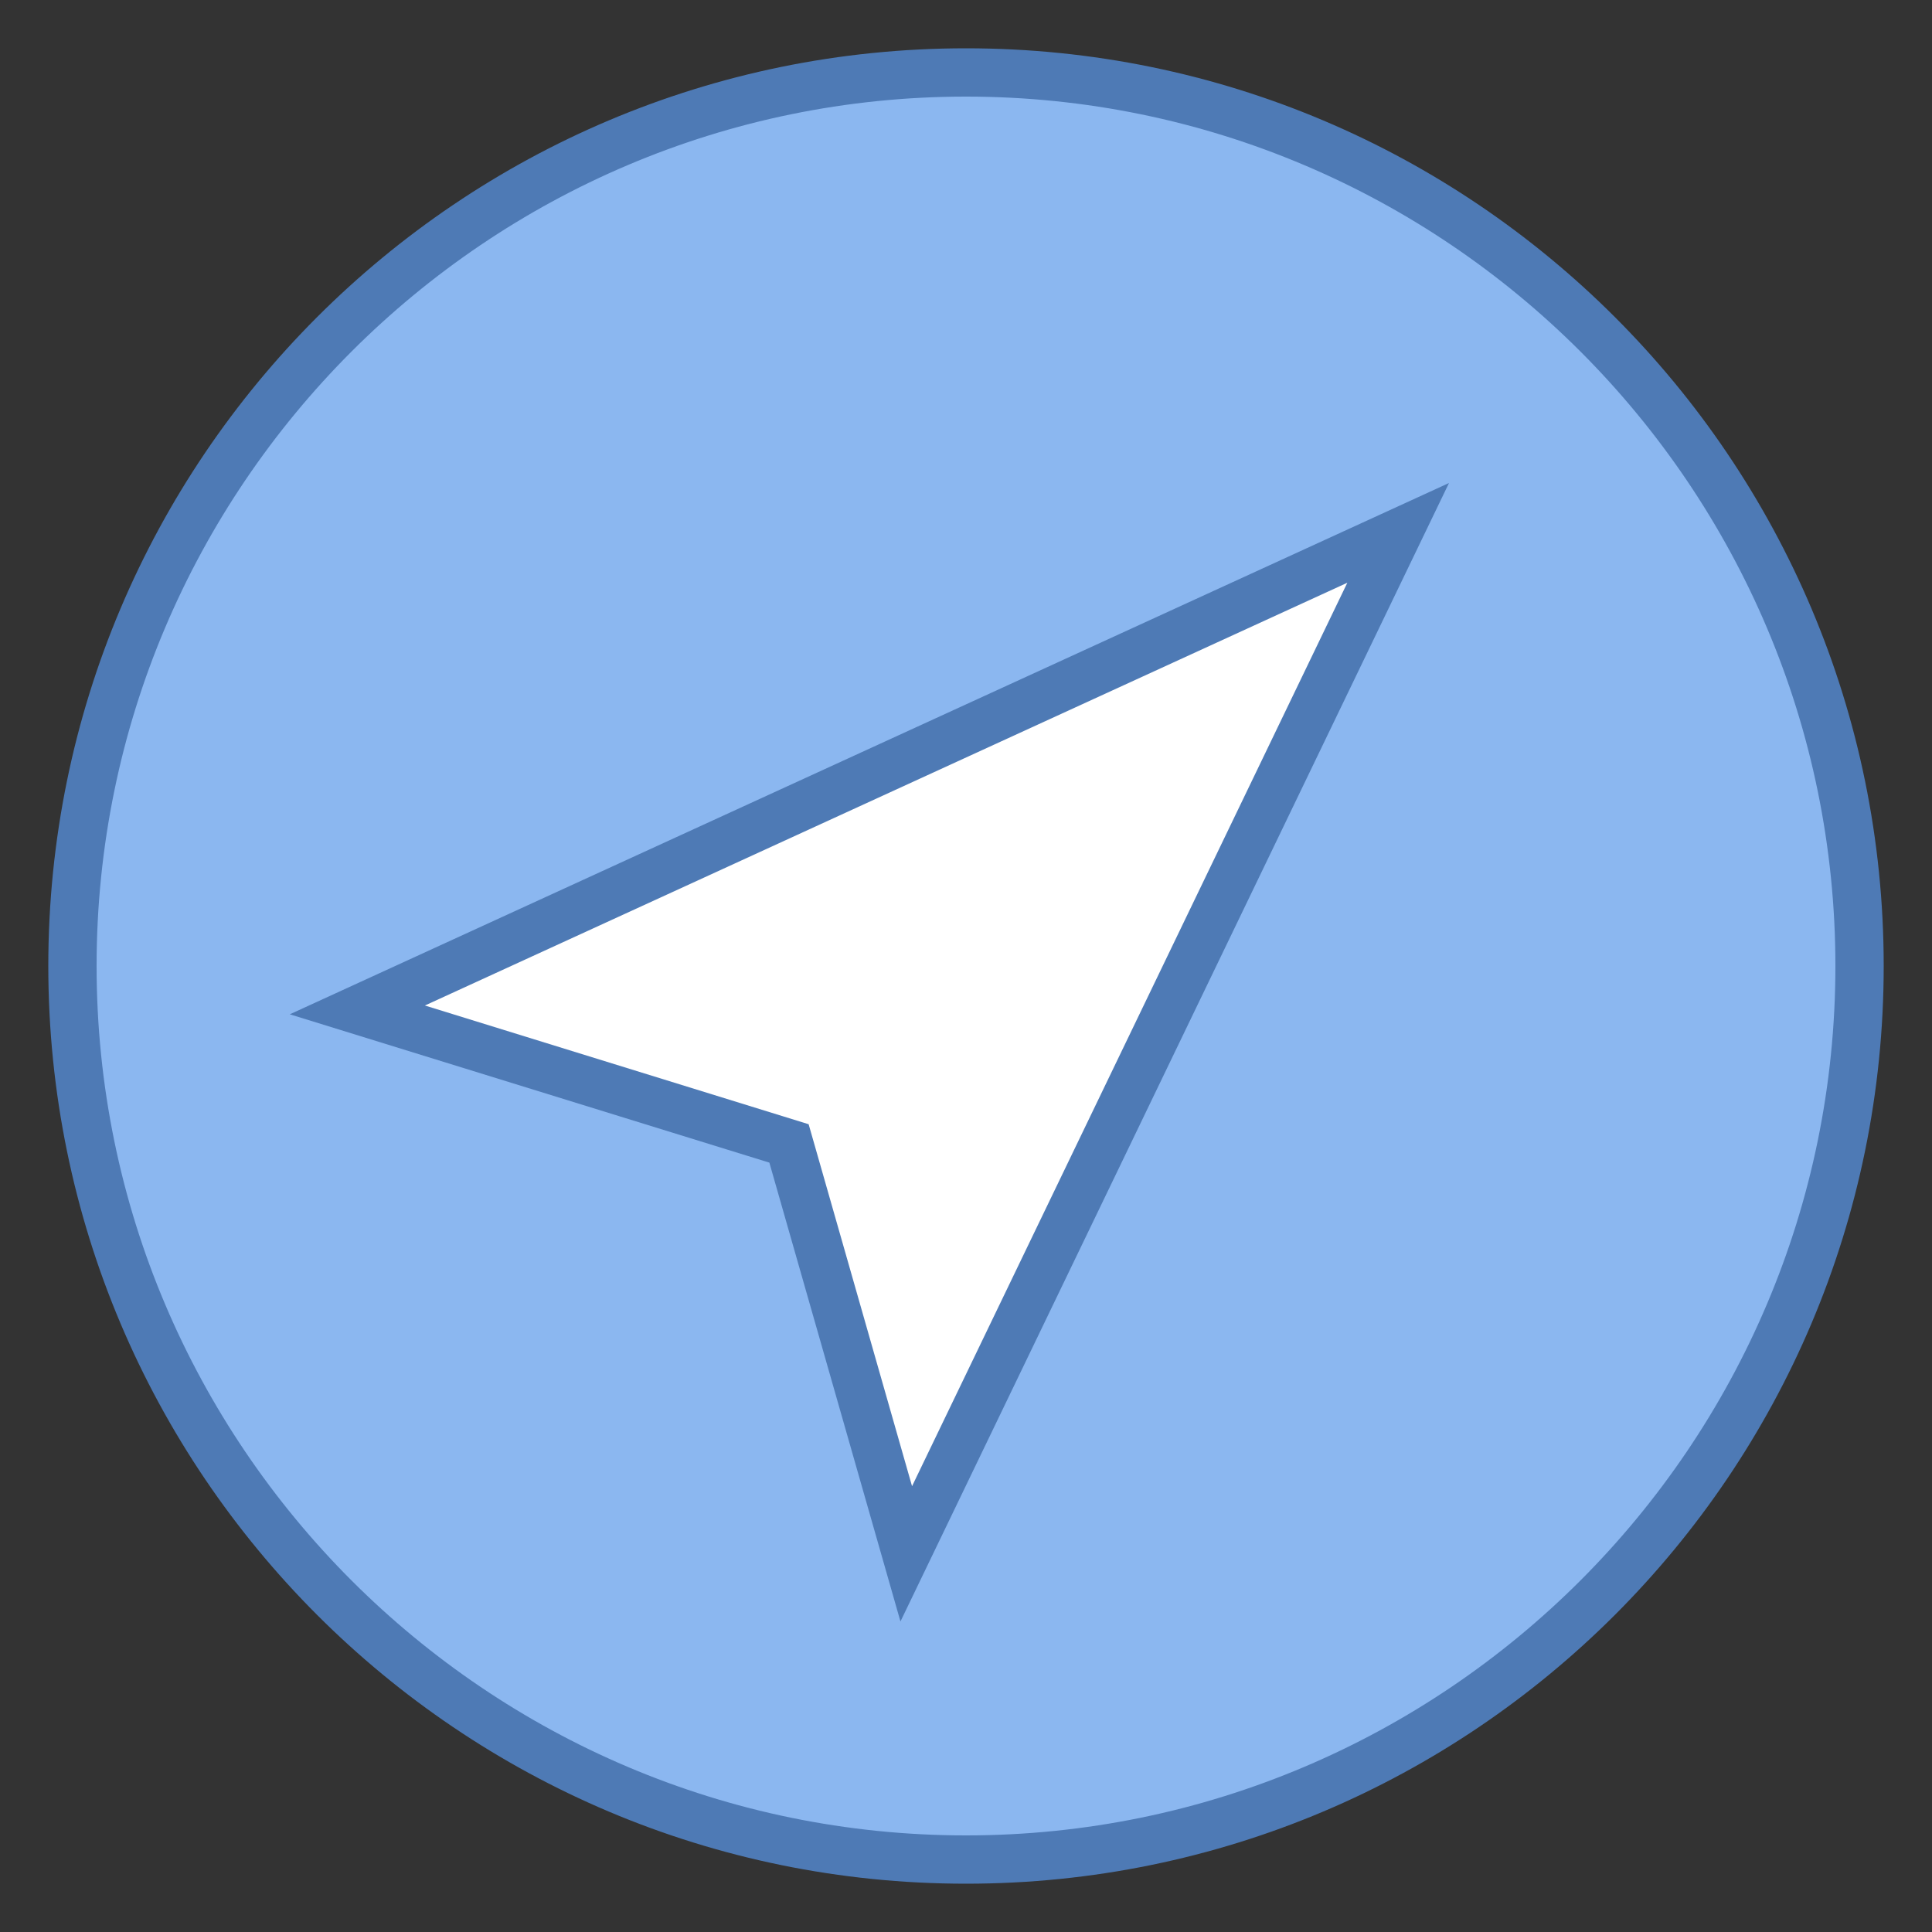 <svg xmlns="http://www.w3.org/2000/svg" width="40" height="40"><rect width="100%" height="100%" fill="#333333" stroke="none"/><path d="M20 38.5C9.799 38.5 1.5 30.201 1.5 20S9.799 1.5 20 1.5 38.5 9.799 38.5 20 30.201 38.5 20 38.5z" fill="#8bb7f0"/><path d="M20 2c9.925 0 18 8.075 18 18s-8.075 18-18 18S2 29.925 2 20 10.075 2 20 2m0-1C9.507 1 1 9.507 1 20s8.507 19 19 19 19-8.507 19-19S30.493 1 20 1z" fill="#4e7ab5"/><g><path fill="#fff" d="M16.335 23.674l-8.937-2.765 21.549-9.877L18.763 32.17z"/><path d="M27.895 12.065L18.883 30.77l-1.992-6.973-.149-.521-.517-.16-7.428-2.298 19.098-8.753M30 10L6 21l9.929 3.071 2.714 9.5L30 10z" fill="#4e7ab5"/></g></svg>